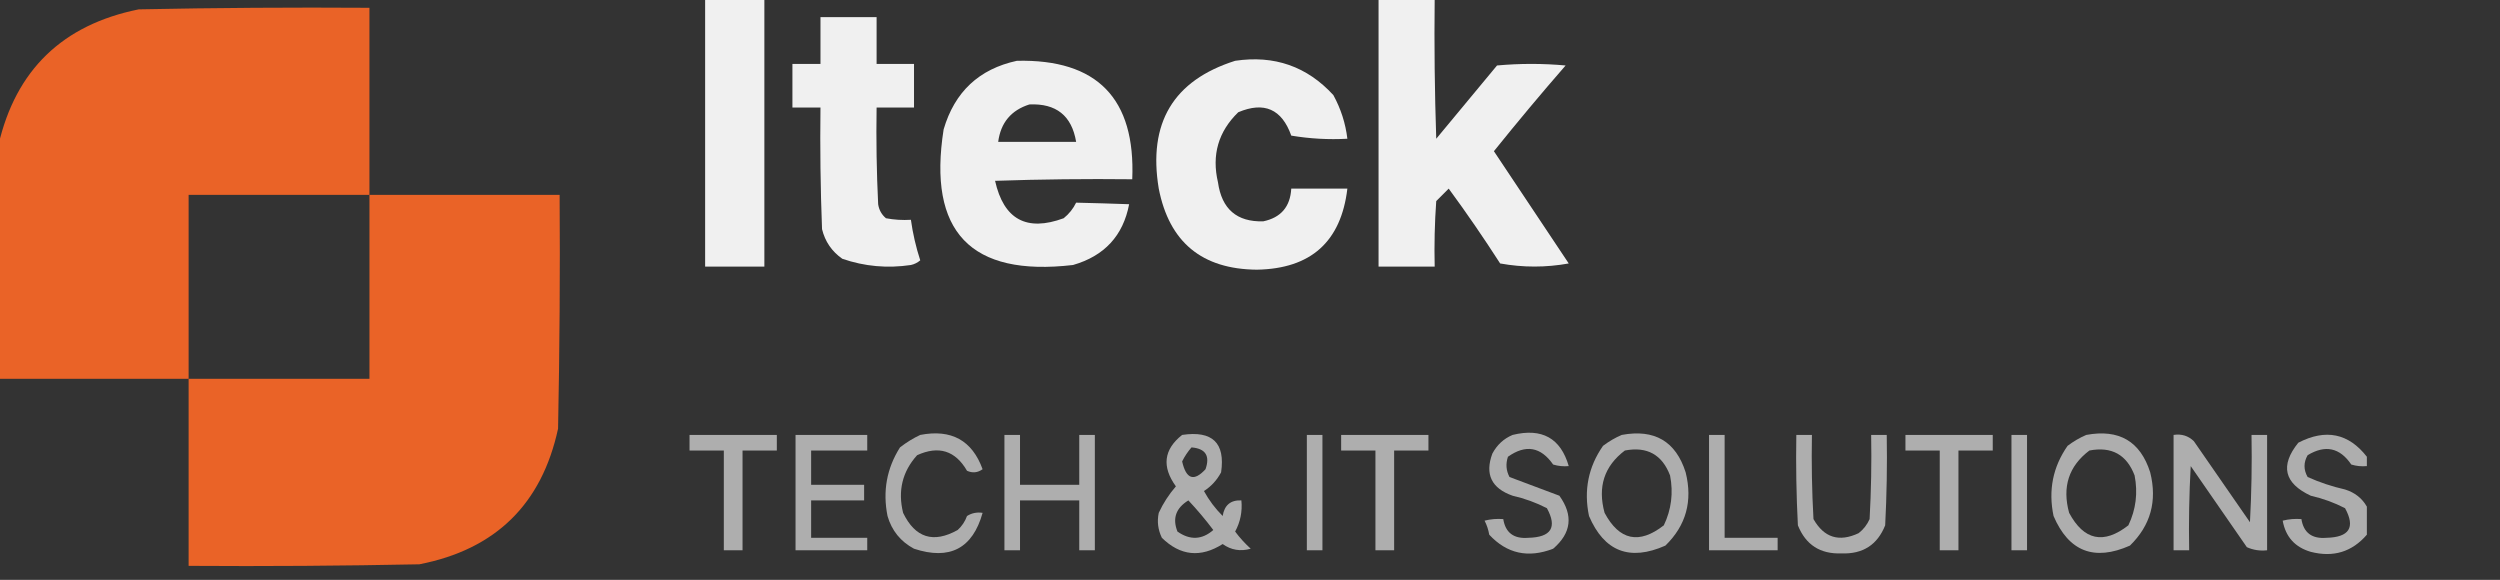 <svg width="194" height="45" viewBox="0 0 194 45" fill="none" xmlns="http://www.w3.org/2000/svg">
<rect x="0" y="0" width="194" height="45" fill="#333333" stroke="none"/>
<g clip-path="url(#clip0_2014_95)">
<g opacity="0.925">
<path fill-rule="evenodd" clip-rule="evenodd" d="M54.718 -0.121C56.25 -0.121 57.782 -0.121 59.315 -0.121C59.315 6.815 59.315 13.75 59.315 20.686C57.782 20.686 56.25 20.686 54.718 20.686C54.718 13.75 54.718 6.815 54.718 -0.121Z" fill="white"/>
<path fill-rule="evenodd" clip-rule="evenodd" d="M106.976 -0.121C108.427 -0.121 109.879 -0.121 111.331 -0.121C111.29 3.509 111.331 7.138 111.452 10.766C113.024 8.871 114.597 6.976 116.169 5.081C117.944 4.919 119.718 4.919 121.492 5.081C119.592 7.263 117.737 9.481 115.927 11.734C117.863 14.637 119.798 17.54 121.734 20.444C119.96 20.766 118.185 20.766 116.411 20.444C115.14 18.466 113.81 16.53 112.419 14.637C112.097 14.96 111.774 15.282 111.452 15.605C111.331 17.297 111.291 18.99 111.331 20.686C109.879 20.686 108.427 20.686 106.976 20.686C106.976 13.75 106.976 6.815 106.976 -0.121Z" fill="white"/>
<path fill-rule="evenodd" clip-rule="evenodd" d="M63.669 1.331C65.121 1.331 66.573 1.331 68.024 1.331C68.024 2.54 68.024 3.75 68.024 4.96C68.992 4.96 69.96 4.96 70.927 4.96C70.927 6.089 70.927 7.218 70.927 8.347C69.96 8.347 68.992 8.347 68.024 8.347C67.984 10.848 68.024 13.348 68.145 15.847C68.211 16.289 68.413 16.652 68.75 16.936C69.39 17.056 70.035 17.096 70.686 17.056C70.835 18.125 71.077 19.173 71.411 20.202C71.199 20.383 70.957 20.504 70.686 20.564C68.86 20.837 67.086 20.676 65.363 20.081C64.548 19.509 64.024 18.742 63.79 17.782C63.669 14.638 63.629 11.493 63.669 8.347C62.944 8.347 62.218 8.347 61.492 8.347C61.492 7.218 61.492 6.089 61.492 4.96C62.218 4.96 62.944 4.96 63.669 4.96C63.669 3.75 63.669 2.54 63.669 1.331Z" fill="white"/>
<path fill-rule="evenodd" clip-rule="evenodd" d="M78.911 4.718C85.14 4.576 88.124 7.641 87.863 13.911C84.314 13.871 80.765 13.911 77.218 14.032C77.888 17.028 79.662 17.996 82.54 16.936C82.955 16.602 83.278 16.199 83.508 15.726C84.873 15.758 86.244 15.798 87.621 15.847C87.155 18.29 85.703 19.863 83.266 20.564C75.322 21.491 71.975 17.983 73.226 10.04C74.08 7.129 75.975 5.355 78.911 4.718ZM79.879 8.105C81.96 8.01 83.169 8.977 83.508 11.008C81.492 11.008 79.476 11.008 77.46 11.008C77.654 9.524 78.46 8.556 79.879 8.105Z" fill="white"/>
<path fill-rule="evenodd" clip-rule="evenodd" d="M95.847 4.718C98.885 4.265 101.425 5.152 103.468 7.379C104.05 8.44 104.413 9.569 104.556 10.766C103.096 10.846 101.644 10.765 100.202 10.524C99.47 8.464 98.099 7.86 96.089 8.71C94.54 10.212 94.016 12.027 94.516 14.153C94.808 16.222 95.978 17.23 98.024 17.177C99.399 16.889 100.124 16.042 100.202 14.637C101.653 14.637 103.105 14.637 104.556 14.637C104.066 18.756 101.727 20.852 97.54 20.927C93.275 20.894 90.734 18.797 89.919 14.637C89.073 9.545 91.049 6.239 95.847 4.718Z" fill="white"/>
</g>
<g opacity="0.987">
<path fill-rule="evenodd" clip-rule="evenodd" d="M28.669 15.121C33.589 15.121 38.508 15.121 43.427 15.121C43.468 21.17 43.427 27.218 43.306 33.266C42.038 39.131 38.449 42.639 32.54 43.79C26.573 43.911 20.605 43.952 14.637 43.911C14.637 39.073 14.637 34.234 14.637 29.395C19.314 29.395 23.992 29.395 28.669 29.395C28.669 24.637 28.669 19.879 28.669 15.121Z" fill="#EC6326"/>
<path fill-rule="evenodd" clip-rule="evenodd" d="M28.669 15.121C23.992 15.121 19.314 15.121 14.637 15.121C14.637 19.879 14.637 24.637 14.637 29.395C9.718 29.395 4.798 29.395 -0.121 29.395C-0.121 23.347 -0.121 17.298 -0.121 11.25C1.225 5.429 4.854 1.921 10.766 0.726C16.733 0.605 22.701 0.565 28.669 0.605C28.669 5.444 28.669 10.282 28.669 15.121Z" fill="#EC6326"/>
</g>
<g opacity="0.603">
<path fill-rule="evenodd" clip-rule="evenodd" d="M53.508 33.75C55.766 33.75 58.024 33.75 60.282 33.75C60.282 34.153 60.282 34.556 60.282 34.96C59.395 34.96 58.508 34.96 57.621 34.96C57.621 37.54 57.621 40.121 57.621 42.702C57.137 42.702 56.653 42.702 56.169 42.702C56.169 40.121 56.169 37.54 56.169 34.96C55.282 34.96 54.395 34.96 53.508 34.96C53.508 34.556 53.508 34.153 53.508 33.75Z" fill="white"/>
<path fill-rule="evenodd" clip-rule="evenodd" d="M61.734 33.75C63.589 33.75 65.444 33.75 67.298 33.75C67.298 34.153 67.298 34.556 67.298 34.96C65.847 34.96 64.395 34.96 62.944 34.96C62.944 35.847 62.944 36.734 62.944 37.621C64.315 37.621 65.685 37.621 67.056 37.621C67.056 38.024 67.056 38.427 67.056 38.831C65.685 38.831 64.315 38.831 62.944 38.831C62.944 39.798 62.944 40.766 62.944 41.734C64.395 41.734 65.847 41.734 67.298 41.734C67.298 42.056 67.298 42.379 67.298 42.702C65.444 42.702 63.589 42.702 61.734 42.702C61.734 39.718 61.734 36.734 61.734 33.75Z" fill="white"/>
<path fill-rule="evenodd" clip-rule="evenodd" d="M71.411 33.75C73.823 33.284 75.436 34.171 76.25 36.411C75.869 36.685 75.466 36.725 75.04 36.532C74.131 34.965 72.84 34.562 71.169 35.323C70.021 36.597 69.659 38.089 70.081 39.798C71.017 41.738 72.429 42.182 74.314 41.129C74.646 40.828 74.888 40.466 75.04 40.04C75.414 39.81 75.817 39.729 76.25 39.798C75.475 42.565 73.701 43.493 70.927 42.581C69.883 42.021 69.198 41.174 68.871 40.04C68.488 38.118 68.811 36.344 69.839 34.718C70.346 34.325 70.87 34.002 71.411 33.75Z" fill="white"/>
<path fill-rule="evenodd" clip-rule="evenodd" d="M77.944 33.75C78.347 33.75 78.75 33.75 79.153 33.75C79.153 35.04 79.153 36.331 79.153 37.621C80.685 37.621 82.218 37.621 83.75 37.621C83.75 36.331 83.75 35.04 83.75 33.75C84.153 33.75 84.556 33.75 84.96 33.75C84.96 36.734 84.96 39.718 84.96 42.702C84.556 42.702 84.153 42.702 83.75 42.702C83.75 41.411 83.75 40.121 83.75 38.831C82.218 38.831 80.685 38.831 79.153 38.831C79.153 40.121 79.153 41.411 79.153 42.702C78.75 42.702 78.347 42.702 77.944 42.702C77.944 39.718 77.944 36.734 77.944 33.75Z" fill="white"/>
<path fill-rule="evenodd" clip-rule="evenodd" d="M91.734 33.75C94.083 33.398 95.091 34.366 94.758 36.653C94.435 37.258 93.991 37.742 93.427 38.105C93.818 38.819 94.302 39.464 94.879 40.04C95.014 39.198 95.498 38.794 96.331 38.831C96.415 39.691 96.254 40.497 95.847 41.25C96.205 41.73 96.609 42.173 97.056 42.581C96.26 42.807 95.534 42.686 94.879 42.218C93.169 43.299 91.596 43.138 90.161 41.734C89.859 41.11 89.778 40.465 89.919 39.798C90.264 39.05 90.707 38.365 91.25 37.742C90.142 36.212 90.303 34.882 91.734 33.75ZM92.46 34.718C93.551 34.807 93.914 35.371 93.548 36.411C92.65 37.39 92.046 37.189 91.734 35.806C91.931 35.409 92.173 35.046 92.46 34.718ZM92.218 38.831C92.896 39.551 93.541 40.317 94.153 41.129C93.275 41.893 92.347 41.934 91.371 41.25C90.966 40.231 91.248 39.425 92.218 38.831Z" fill="white"/>
<path fill-rule="evenodd" clip-rule="evenodd" d="M101.411 33.75C101.815 33.75 102.218 33.75 102.621 33.75C102.621 36.734 102.621 39.718 102.621 42.702C102.218 42.702 101.815 42.702 101.411 42.702C101.411 39.718 101.411 36.734 101.411 33.75Z" fill="white"/>
<path fill-rule="evenodd" clip-rule="evenodd" d="M104.073 33.75C106.331 33.75 108.589 33.75 110.847 33.75C110.847 34.153 110.847 34.556 110.847 34.96C109.96 34.96 109.073 34.96 108.185 34.96C108.185 37.54 108.185 40.121 108.185 42.702C107.702 42.702 107.218 42.702 106.734 42.702C106.734 40.121 106.734 37.54 106.734 34.96C105.847 34.96 104.96 34.96 104.073 34.96C104.073 34.556 104.073 34.153 104.073 33.75Z" fill="white"/>
<path fill-rule="evenodd" clip-rule="evenodd" d="M117.379 33.75C119.655 33.192 121.107 33.999 121.734 36.169C121.323 36.208 120.92 36.168 120.524 36.048C119.564 34.67 118.395 34.468 117.016 35.444C116.833 35.992 116.873 36.517 117.137 37.016C118.43 37.501 119.72 37.984 121.008 38.468C122.102 39.994 121.941 41.365 120.524 42.581C118.588 43.33 116.934 42.967 115.565 41.492C115.498 41.105 115.378 40.742 115.202 40.403C115.679 40.283 116.163 40.243 116.653 40.282C116.825 41.341 117.471 41.825 118.589 41.734C120.373 41.694 120.857 40.928 120.04 39.435C119.195 39.002 118.308 38.68 117.379 38.468C115.738 37.892 115.213 36.803 115.806 35.202C116.168 34.521 116.692 34.037 117.379 33.75Z" fill="white"/>
<path fill-rule="evenodd" clip-rule="evenodd" d="M125.847 33.75C128.388 33.277 130.041 34.245 130.806 36.653C131.364 38.881 130.84 40.777 129.234 42.339C126.463 43.566 124.487 42.8 123.306 40.04C122.89 38.047 123.253 36.233 124.395 34.597C124.863 34.244 125.346 33.962 125.847 33.75ZM126.089 34.96C127.811 34.631 128.98 35.276 129.597 36.895C129.861 38.249 129.699 39.539 129.113 40.766C127.194 42.261 125.662 41.938 124.516 39.798C123.963 37.785 124.487 36.172 126.089 34.96Z" fill="white"/>
<path fill-rule="evenodd" clip-rule="evenodd" d="M132.621 33.75C133.024 33.75 133.427 33.75 133.831 33.75C133.831 36.411 133.831 39.073 133.831 41.734C135.202 41.734 136.573 41.734 137.944 41.734C137.944 42.056 137.944 42.379 137.944 42.702C136.169 42.702 134.395 42.702 132.621 42.702C132.621 39.718 132.621 36.734 132.621 33.75Z" fill="white"/>
<path fill-rule="evenodd" clip-rule="evenodd" d="M139.395 33.75C139.798 33.75 140.202 33.75 140.605 33.75C140.565 35.929 140.605 38.106 140.726 40.282C141.546 41.726 142.716 42.089 144.234 41.371C144.609 41.077 144.891 40.714 145.081 40.282C145.202 38.106 145.242 35.929 145.202 33.75C145.605 33.75 146.008 33.75 146.411 33.75C146.451 36.09 146.411 38.429 146.29 40.766C145.683 42.281 144.554 43.006 142.903 42.944C141.253 43.006 140.124 42.281 139.516 40.766C139.395 38.429 139.355 36.09 139.395 33.75Z" fill="white"/>
<path fill-rule="evenodd" clip-rule="evenodd" d="M147.863 33.75C150.121 33.75 152.379 33.75 154.637 33.75C154.637 34.153 154.637 34.556 154.637 34.96C153.75 34.96 152.863 34.96 151.976 34.96C151.976 37.54 151.976 40.121 151.976 42.702C151.492 42.702 151.008 42.702 150.524 42.702C150.524 40.121 150.524 37.54 150.524 34.96C149.637 34.96 148.75 34.96 147.863 34.96C147.863 34.556 147.863 34.153 147.863 33.75Z" fill="white"/>
<path fill-rule="evenodd" clip-rule="evenodd" d="M156.089 33.75C156.492 33.75 156.895 33.75 157.298 33.75C157.298 36.734 157.298 39.718 157.298 42.702C156.895 42.702 156.492 42.702 156.089 42.702C156.089 39.718 156.089 36.734 156.089 33.75Z" fill="white"/>
<path fill-rule="evenodd" clip-rule="evenodd" d="M161.895 33.75C164.436 33.277 166.09 34.245 166.855 36.653C167.413 38.881 166.888 40.777 165.282 42.339C162.511 43.566 160.535 42.8 159.355 40.04C158.939 38.047 159.302 36.233 160.444 34.597C160.911 34.244 161.395 33.962 161.895 33.75ZM162.137 34.96C163.859 34.631 165.028 35.276 165.645 36.895C165.909 38.249 165.748 39.539 165.161 40.766C163.243 42.261 161.71 41.938 160.565 39.798C160.011 37.785 160.535 36.172 162.137 34.96Z" fill="white"/>
<path fill-rule="evenodd" clip-rule="evenodd" d="M168.669 33.75C169.285 33.654 169.809 33.816 170.242 34.234C171.694 36.331 173.145 38.427 174.597 40.524C174.718 38.268 174.758 36.009 174.718 33.75C175.121 33.75 175.524 33.75 175.927 33.75C175.927 36.734 175.927 39.718 175.927 42.702C175.373 42.764 174.849 42.683 174.355 42.46C172.903 40.363 171.452 38.266 170 36.169C169.879 38.345 169.839 40.523 169.879 42.702C169.476 42.702 169.073 42.702 168.669 42.702C168.669 39.718 168.669 36.734 168.669 33.75Z" fill="white"/>
<path fill-rule="evenodd" clip-rule="evenodd" d="M183.669 35.444C183.669 35.685 183.669 35.927 183.669 36.169C183.258 36.208 182.855 36.168 182.46 36.048C181.568 34.737 180.439 34.495 179.073 35.323C178.75 35.887 178.75 36.452 179.073 37.016C180.007 37.435 180.975 37.758 181.976 37.984C182.731 38.218 183.295 38.661 183.669 39.315C183.669 40.04 183.669 40.766 183.669 41.492C182.517 42.829 181.065 43.273 179.315 42.823C178.088 42.465 177.362 41.658 177.137 40.403C177.614 40.283 178.098 40.243 178.589 40.282C178.761 41.341 179.406 41.825 180.524 41.734C182.309 41.694 182.793 40.928 181.976 39.435C181.131 39.002 180.244 38.68 179.315 38.468C177.244 37.499 176.921 36.128 178.347 34.355C180.474 33.257 182.248 33.62 183.669 35.444Z" fill="white"/>
</g>
</g>
<defs>
<clipPath id="clip0_2014_95">
<rect width="193.79" height="45" fill="white"/>
</clipPath>
</defs>
</svg>
